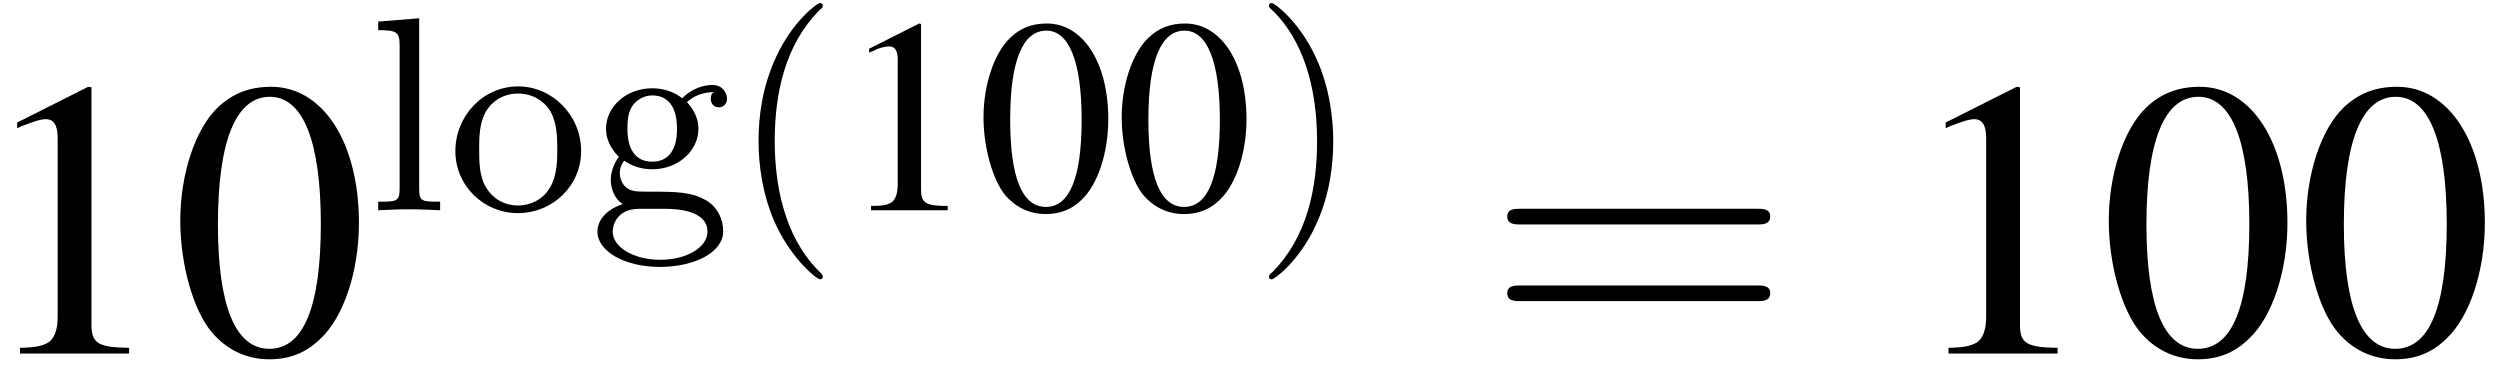 <?xml version="1.0" encoding="UTF-8"?>
<svg xmlns="http://www.w3.org/2000/svg" xmlns:xlink="http://www.w3.org/1999/xlink" width="82pt" height="12pt" viewBox="0 0 82 12" version="1.1">
<defs>
<g>
<symbol overflow="visible" id="glyph0-0">
<path style="stroke:none;" d=""/>
</symbol>
<symbol overflow="visible" id="glyph0-1">
<path style="stroke:none;" d="M 3.766 -8.75 L 1.438 -7.578 L 1.438 -7.391 C 1.594 -7.469 1.734 -7.516 1.781 -7.531 C 2.016 -7.625 2.234 -7.688 2.375 -7.688 C 2.641 -7.688 2.766 -7.484 2.766 -7.078 L 2.766 -1.203 C 2.766 -0.781 2.656 -0.484 2.453 -0.359 C 2.25 -0.25 2.078 -0.203 1.531 -0.188 L 1.531 0 L 5.109 0 L 5.109 -0.188 C 4.078 -0.203 3.875 -0.344 3.875 -0.953 L 3.875 -8.734 Z M 3.766 -8.75 "/>
</symbol>
<symbol overflow="visible" id="glyph0-2">
<path style="stroke:none;" d="M 3.297 -8.75 C 2.578 -8.75 2.031 -8.531 1.547 -8.078 C 0.797 -7.359 0.312 -5.875 0.312 -4.359 C 0.312 -2.938 0.734 -1.422 1.344 -0.703 C 1.828 -0.125 2.484 0.188 3.234 0.188 C 3.906 0.188 4.453 -0.031 4.922 -0.5 C 5.672 -1.203 6.172 -2.703 6.172 -4.281 C 6.172 -6.938 4.984 -8.75 3.297 -8.75 Z M 3.25 -8.422 C 4.344 -8.422 4.922 -6.953 4.922 -4.25 C 4.922 -1.547 4.359 -0.156 3.234 -0.156 C 2.125 -0.156 1.547 -1.547 1.547 -4.234 C 1.547 -6.984 2.141 -8.422 3.25 -8.422 Z M 3.25 -8.422 "/>
</symbol>
<symbol overflow="visible" id="glyph1-0">
<path style="stroke:none;" d=""/>
</symbol>
<symbol overflow="visible" id="glyph1-1">
<path style="stroke:none;" d="M 2.359 0 L 2.359 -0.281 C 1.766 -0.281 1.672 -0.281 1.672 -0.703 L 1.672 -6.297 L 0.328 -6.188 L 0.328 -5.906 C 0.938 -5.906 1.031 -5.844 1.031 -5.406 L 1.031 -0.703 C 1.031 -0.281 0.922 -0.281 0.328 -0.281 L 0.328 0 C 0.75 -0.016 0.922 -0.031 1.344 -0.031 C 1.766 -0.031 1.922 -0.016 2.359 0 Z M 2.359 0 "/>
</symbol>
<symbol overflow="visible" id="glyph1-2">
<path style="stroke:none;" d="M 4.391 -1.938 C 4.391 -3.125 3.438 -4.062 2.328 -4.062 C 1.172 -4.062 0.266 -3.094 0.266 -1.938 C 0.266 -0.797 1.203 0.094 2.312 0.094 C 3.469 0.094 4.391 -0.812 4.391 -1.938 Z M 3.609 -2.016 C 3.609 -1.672 3.609 -1.156 3.375 -0.75 C 3.125 -0.328 2.703 -0.156 2.328 -0.156 C 1.875 -0.156 1.5 -0.375 1.281 -0.734 C 1.047 -1.109 1.047 -1.594 1.047 -2.016 C 1.047 -2.344 1.047 -2.859 1.266 -3.234 C 1.547 -3.703 2 -3.828 2.312 -3.828 C 2.844 -3.828 3.203 -3.547 3.391 -3.234 C 3.594 -2.859 3.609 -2.391 3.609 -2.016 Z M 3.609 -2.016 "/>
</symbol>
<symbol overflow="visible" id="glyph1-3">
<path style="stroke:none;" d="M 4.516 -3.656 C 4.516 -3.828 4.391 -4.109 4.031 -4.109 C 3.766 -4.109 3.359 -4 3.047 -3.672 C 2.797 -3.875 2.453 -4 2.062 -4 C 1.203 -4 0.547 -3.391 0.547 -2.672 C 0.547 -2.219 0.828 -1.891 0.969 -1.75 C 0.953 -1.734 0.703 -1.406 0.703 -1 C 0.703 -0.688 0.844 -0.359 1.094 -0.203 C 0.625 -0.047 0.266 0.281 0.266 0.703 C 0.266 1.344 1.156 1.859 2.312 1.859 C 3.438 1.859 4.391 1.391 4.391 0.688 C 4.391 0.312 4.219 -0.078 3.875 -0.297 C 3.375 -0.609 2.844 -0.609 1.984 -0.609 C 1.797 -0.609 1.516 -0.609 1.438 -0.641 C 1.172 -0.688 1 -0.938 1 -1.219 C 1 -1.375 1.047 -1.5 1.141 -1.625 C 1.359 -1.484 1.641 -1.344 2.062 -1.344 C 2.922 -1.344 3.578 -1.953 3.578 -2.672 C 3.578 -3.125 3.312 -3.422 3.203 -3.547 C 3.562 -3.875 3.984 -3.875 4.094 -3.875 C 4.047 -3.859 3.984 -3.812 3.984 -3.641 C 3.984 -3.547 4.047 -3.375 4.25 -3.375 C 4.375 -3.375 4.516 -3.469 4.516 -3.656 Z M 2.875 -2.672 C 2.875 -2.469 2.875 -1.594 2.062 -1.594 C 1.25 -1.594 1.25 -2.469 1.25 -2.672 C 1.25 -2.922 1.266 -3.219 1.422 -3.438 C 1.562 -3.625 1.797 -3.766 2.062 -3.766 C 2.875 -3.766 2.875 -2.875 2.875 -2.672 Z M 3.875 0.703 C 3.875 1.219 3.188 1.625 2.328 1.625 C 1.438 1.625 0.766 1.203 0.766 0.703 C 0.766 0.547 0.859 -0.047 1.641 -0.047 L 2.469 -0.047 C 2.766 -0.047 3.875 -0.031 3.875 0.703 Z M 3.875 0.703 "/>
</symbol>
<symbol overflow="visible" id="glyph2-0">
<path style="stroke:none;" d=""/>
</symbol>
<symbol overflow="visible" id="glyph2-1">
<path style="stroke:none;" d="M 3 2.172 C 3 2.141 3 2.125 2.844 1.969 C 1.719 0.828 1.422 -0.875 1.422 -2.266 C 1.422 -3.844 1.766 -5.422 2.875 -6.547 C 3 -6.656 3 -6.672 3 -6.703 C 3 -6.766 2.969 -6.797 2.906 -6.797 C 2.812 -6.797 2 -6.188 1.469 -5.031 C 1 -4.031 0.891 -3.031 0.891 -2.266 C 0.891 -1.562 1 -0.469 1.5 0.562 C 2.047 1.672 2.812 2.266 2.906 2.266 C 2.969 2.266 3 2.234 3 2.172 Z M 3 2.172 "/>
</symbol>
<symbol overflow="visible" id="glyph2-2">
<path style="stroke:none;" d="M 2.625 -2.266 C 2.625 -2.969 2.516 -4.062 2.016 -5.094 C 1.484 -6.203 0.703 -6.797 0.609 -6.797 C 0.547 -6.797 0.516 -6.766 0.516 -6.703 C 0.516 -6.672 0.516 -6.656 0.688 -6.5 C 1.578 -5.594 2.094 -4.156 2.094 -2.266 C 2.094 -0.719 1.766 0.875 0.641 2.016 C 0.516 2.125 0.516 2.141 0.516 2.172 C 0.516 2.234 0.547 2.266 0.609 2.266 C 0.703 2.266 1.516 1.656 2.047 0.5 C 2.516 -0.5 2.625 -1.5 2.625 -2.266 Z M 2.625 -2.266 "/>
</symbol>
<symbol overflow="visible" id="glyph3-0">
<path style="stroke:none;" d=""/>
</symbol>
<symbol overflow="visible" id="glyph3-1">
<path style="stroke:none;" d="M 2.641 -6.125 L 1 -5.297 L 1 -5.172 C 1.109 -5.219 1.219 -5.25 1.25 -5.281 C 1.406 -5.344 1.562 -5.375 1.656 -5.375 C 1.844 -5.375 1.938 -5.234 1.938 -4.953 L 1.938 -0.844 C 1.938 -0.547 1.859 -0.328 1.719 -0.25 C 1.578 -0.172 1.453 -0.141 1.062 -0.141 L 1.062 0 L 3.578 0 L 3.578 -0.141 C 2.859 -0.141 2.703 -0.234 2.703 -0.672 L 2.703 -6.109 Z M 2.641 -6.125 "/>
</symbol>
<symbol overflow="visible" id="glyph3-2">
<path style="stroke:none;" d="M 2.297 -6.125 C 1.797 -6.125 1.422 -5.969 1.094 -5.656 C 0.562 -5.141 0.219 -4.109 0.219 -3.047 C 0.219 -2.062 0.516 -1 0.938 -0.484 C 1.281 -0.094 1.734 0.125 2.266 0.125 C 2.734 0.125 3.125 -0.031 3.438 -0.344 C 3.969 -0.844 4.312 -1.891 4.312 -2.984 C 4.312 -4.844 3.484 -6.125 2.297 -6.125 Z M 2.281 -5.891 C 3.031 -5.891 3.438 -4.859 3.438 -2.969 C 3.438 -1.078 3.047 -0.109 2.266 -0.109 C 1.484 -0.109 1.094 -1.078 1.094 -2.969 C 1.094 -4.891 1.5 -5.891 2.281 -5.891 Z M 2.281 -5.891 "/>
</symbol>
<symbol overflow="visible" id="glyph4-0">
<path style="stroke:none;" d=""/>
</symbol>
<symbol overflow="visible" id="glyph4-1">
<path style="stroke:none;" d="M 8.906 -4.234 C 9.094 -4.234 9.344 -4.234 9.344 -4.5 C 9.344 -4.75 9.094 -4.75 8.906 -4.75 L 1.156 -4.75 C 0.969 -4.75 0.719 -4.75 0.719 -4.5 C 0.719 -4.234 0.969 -4.234 1.172 -4.234 Z M 8.906 -1.719 C 9.094 -1.719 9.344 -1.719 9.344 -1.984 C 9.344 -2.234 9.094 -2.234 8.906 -2.234 L 1.172 -2.234 C 0.969 -2.234 0.719 -2.234 0.719 -1.984 C 0.719 -1.719 0.969 -1.719 1.156 -1.719 Z M 8.906 -1.719 "/>
</symbol>
</g>
</defs>
<g id="surface1">
<g style="fill:rgb(0%,0%,0%);fill-opacity:1;">
  <use xlink:href="#glyph0-1" x="-0.875" y="11.597"/>
  <use xlink:href="#glyph0-2" x="5.601" y="11.597"/>
</g>
<g style="fill:rgb(0%,0%,0%);fill-opacity:1;">
  <use xlink:href="#glyph1-1" x="12.077" y="6.896"/>
  <use xlink:href="#glyph1-2" x="14.67" y="6.896"/>
  <use xlink:href="#glyph1-3" x="19.33" y="6.896"/>
</g>
<g style="fill:rgb(0%,0%,0%);fill-opacity:1;">
  <use xlink:href="#glyph2-1" x="23.989" y="6.896"/>
</g>
<g style="fill:rgb(0%,0%,0%);fill-opacity:1;">
  <use xlink:href="#glyph3-1" x="27.507" y="6.896"/>
  <use xlink:href="#glyph3-2" x="32.04" y="6.896"/>
  <use xlink:href="#glyph3-2" x="36.573" y="6.896"/>
</g>
<g style="fill:rgb(0%,0%,0%);fill-opacity:1;">
  <use xlink:href="#glyph2-2" x="41.106" y="6.896"/>
</g>
<g style="fill:rgb(0%,0%,0%);fill-opacity:1;">
  <use xlink:href="#glyph4-1" x="48.719" y="11.597"/>
</g>
<g style="fill:rgb(0%,0%,0%);fill-opacity:1;">
  <use xlink:href="#glyph0-1" x="62.38" y="11.597"/>
  <use xlink:href="#glyph0-2" x="68.856" y="11.597"/>
  <use xlink:href="#glyph0-2" x="75.331" y="11.597"/>
</g>
</g>
</svg>
